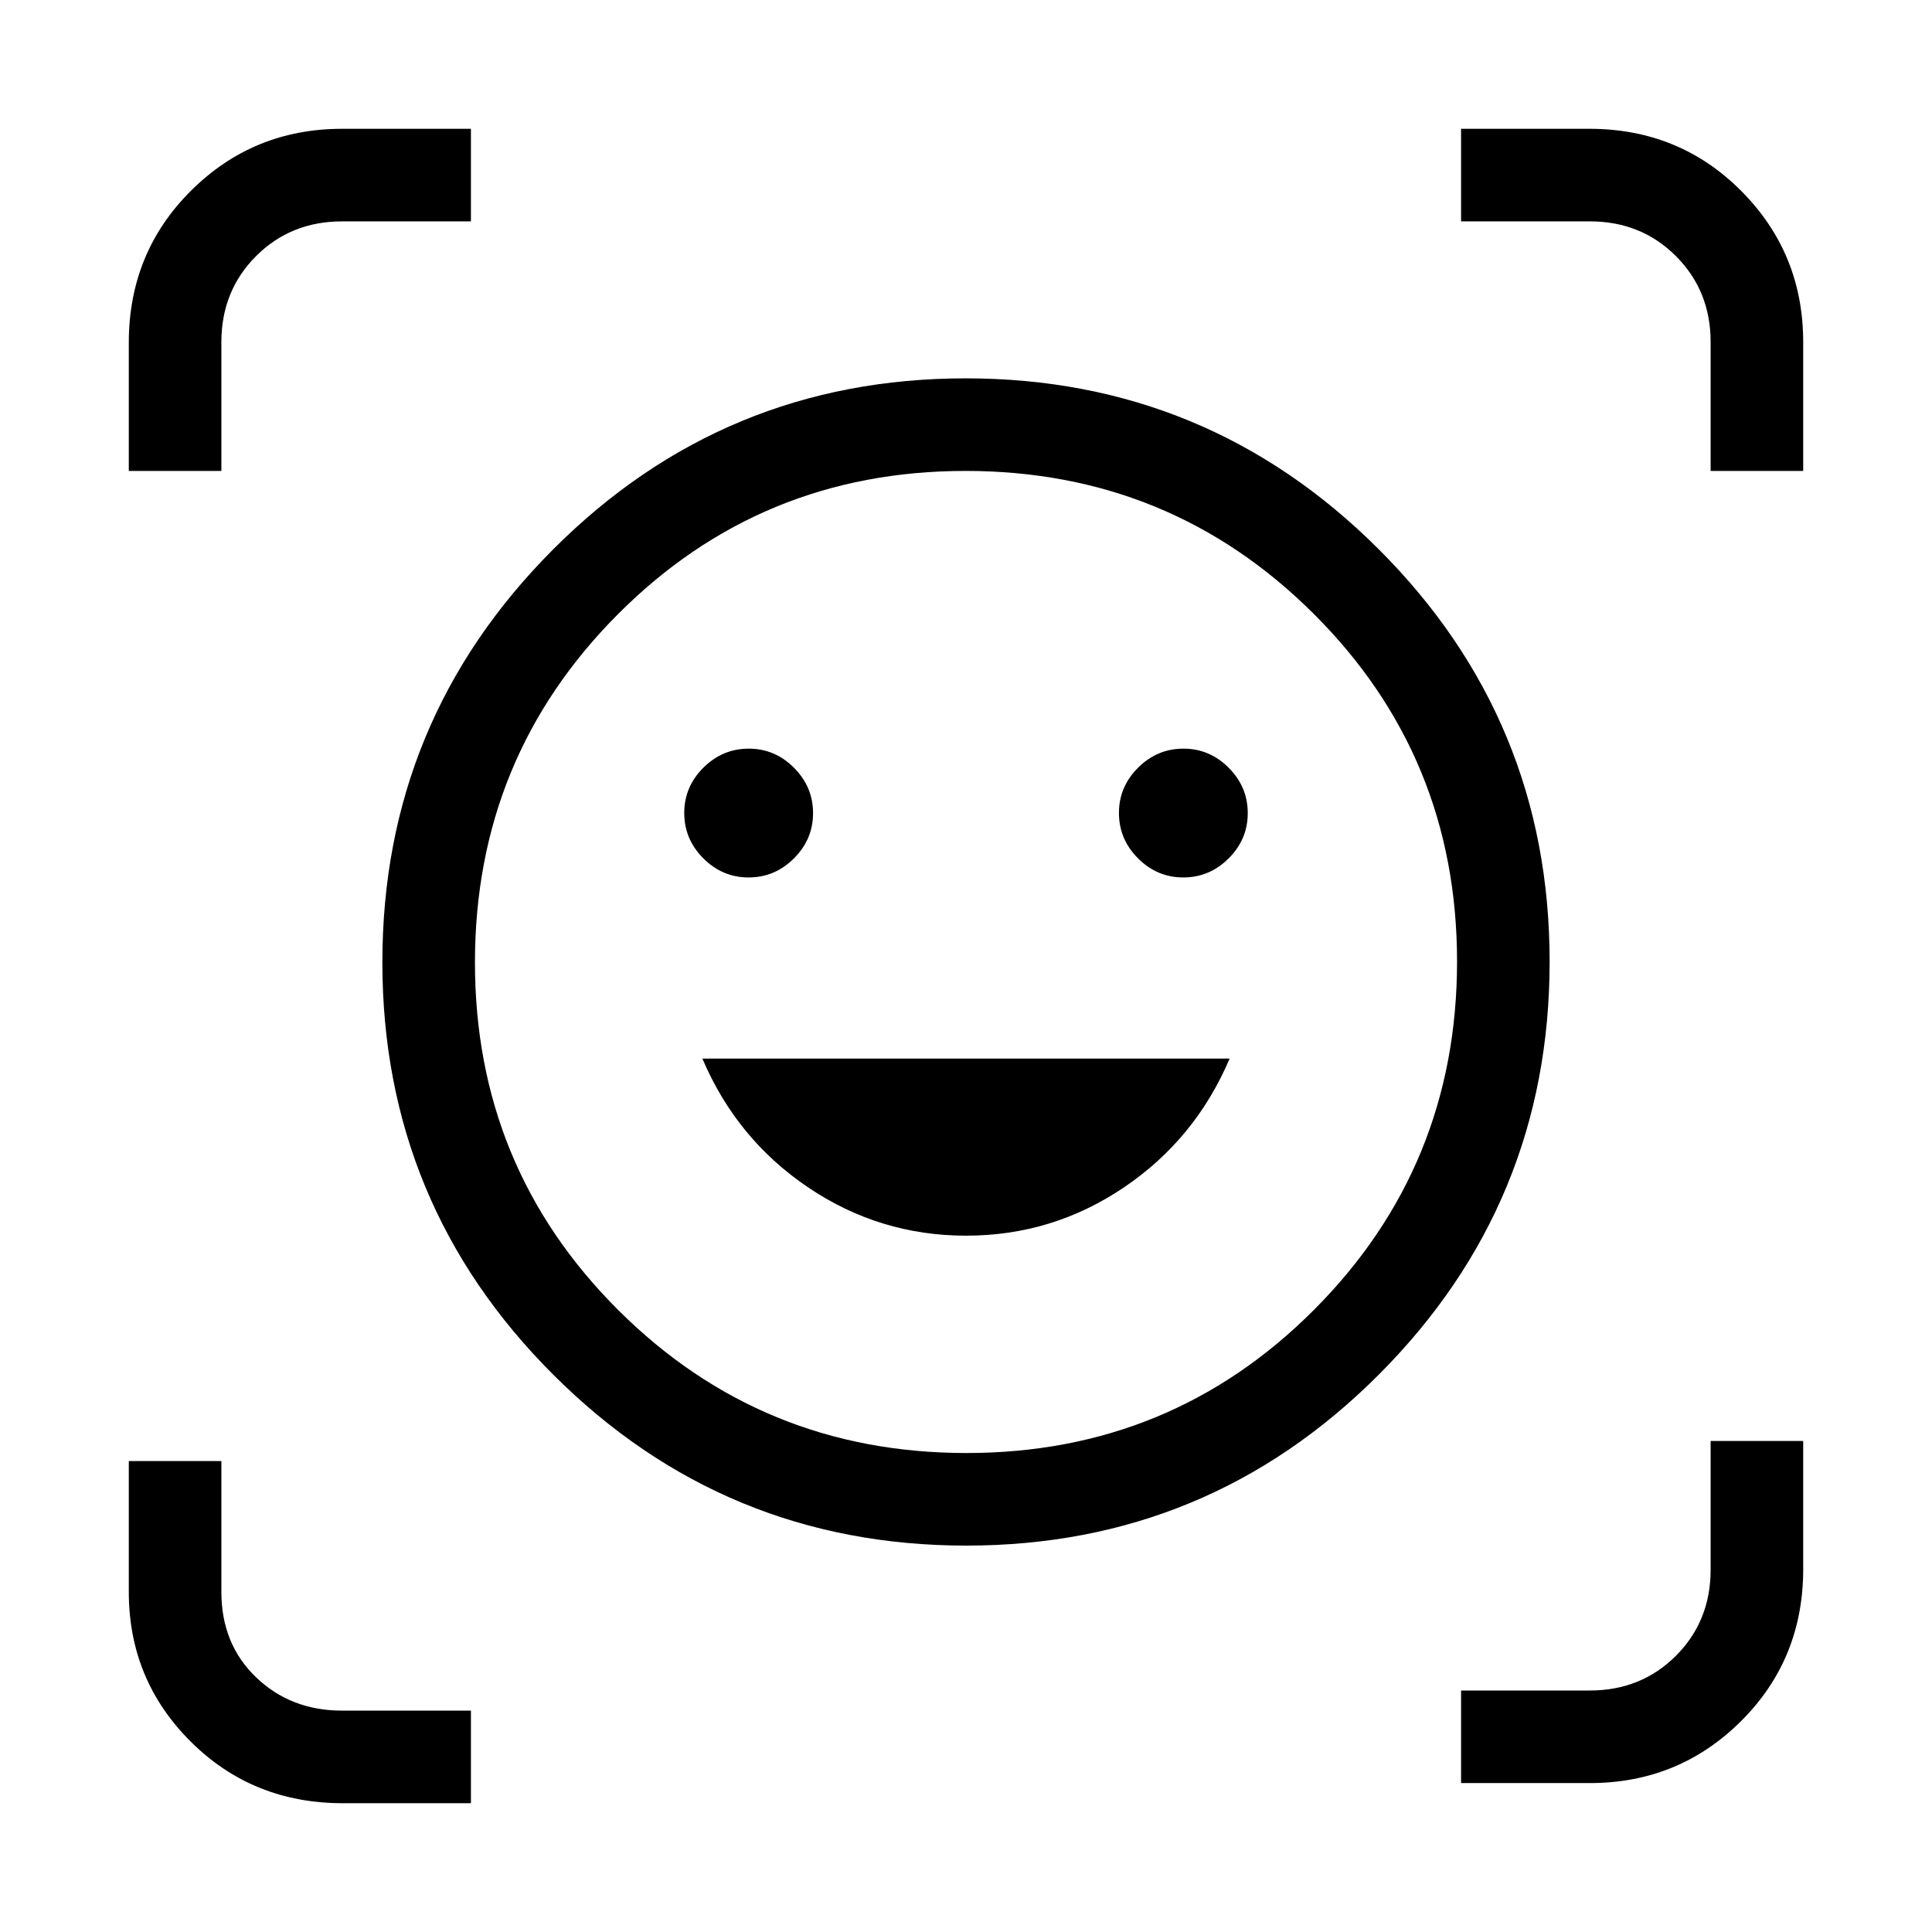 <svg xmlns="http://www.w3.org/2000/svg" height="20" viewBox="0 -960 960 960" width="20"><path d="M479.841-772Q600-772 685-687.159q85 84.842 85 205Q770-362 685.159-277q-84.842 85-205 85Q360-192 275-276.841q-85-84.842-85-205Q190-602 274.841-687q84.842-85 205-85Zm.394 534Q582-238 653-309.235q71-71.236 71-173Q724-584 652.765-655q-71.236-71-173-71Q378-726 307-654.765q-71 71.236-71 173Q236-380 307.235-309q71.236 71 173 71Zm-.188-108Q523-346 558.5-370t52.5-64H349q17 40 52.547 64 35.546 24 78.5 24ZM340-556.035q0 13.035 9.465 22.535t22.5 9.5q13.035 0 22.535-9.465t9.5-22.5q0-13.035-9.465-22.535t-22.5-9.5Q359-588 349.5-578.535t-9.5 22.5Zm216 0q0 13.035 9.465 22.535t22.5 9.5q13.035 0 22.535-9.465t9.5-22.5q0-13.035-9.465-22.535t-22.5-9.5Q575-588 565.5-578.535t-9.5 22.5ZM64-726v-63.692q0-44.808 30.917-75.558Q125.833-896 170-896h64v46h-64q-25.5 0-42.75 17.25T110-790v64H64ZM170.308-64Q125.5-64 94.75-94.625 64-125.25 64-169v-65h46v65q0 25.9 17.25 42.45Q144.5-110 170-110h64v46h-63.692ZM726-74v-46h64q25.5 0 42.75-17.25T850-180v-64h46v63.692q0 44.808-30.917 75.558Q834.167-74 790-74h-64Zm124-652v-64q0-25.5-17.25-42.75T790-850h-64v-46h63.692q44.808 0 75.558 30.917Q896-834.167 896-790v64h-46ZM480-482Z"/></svg>